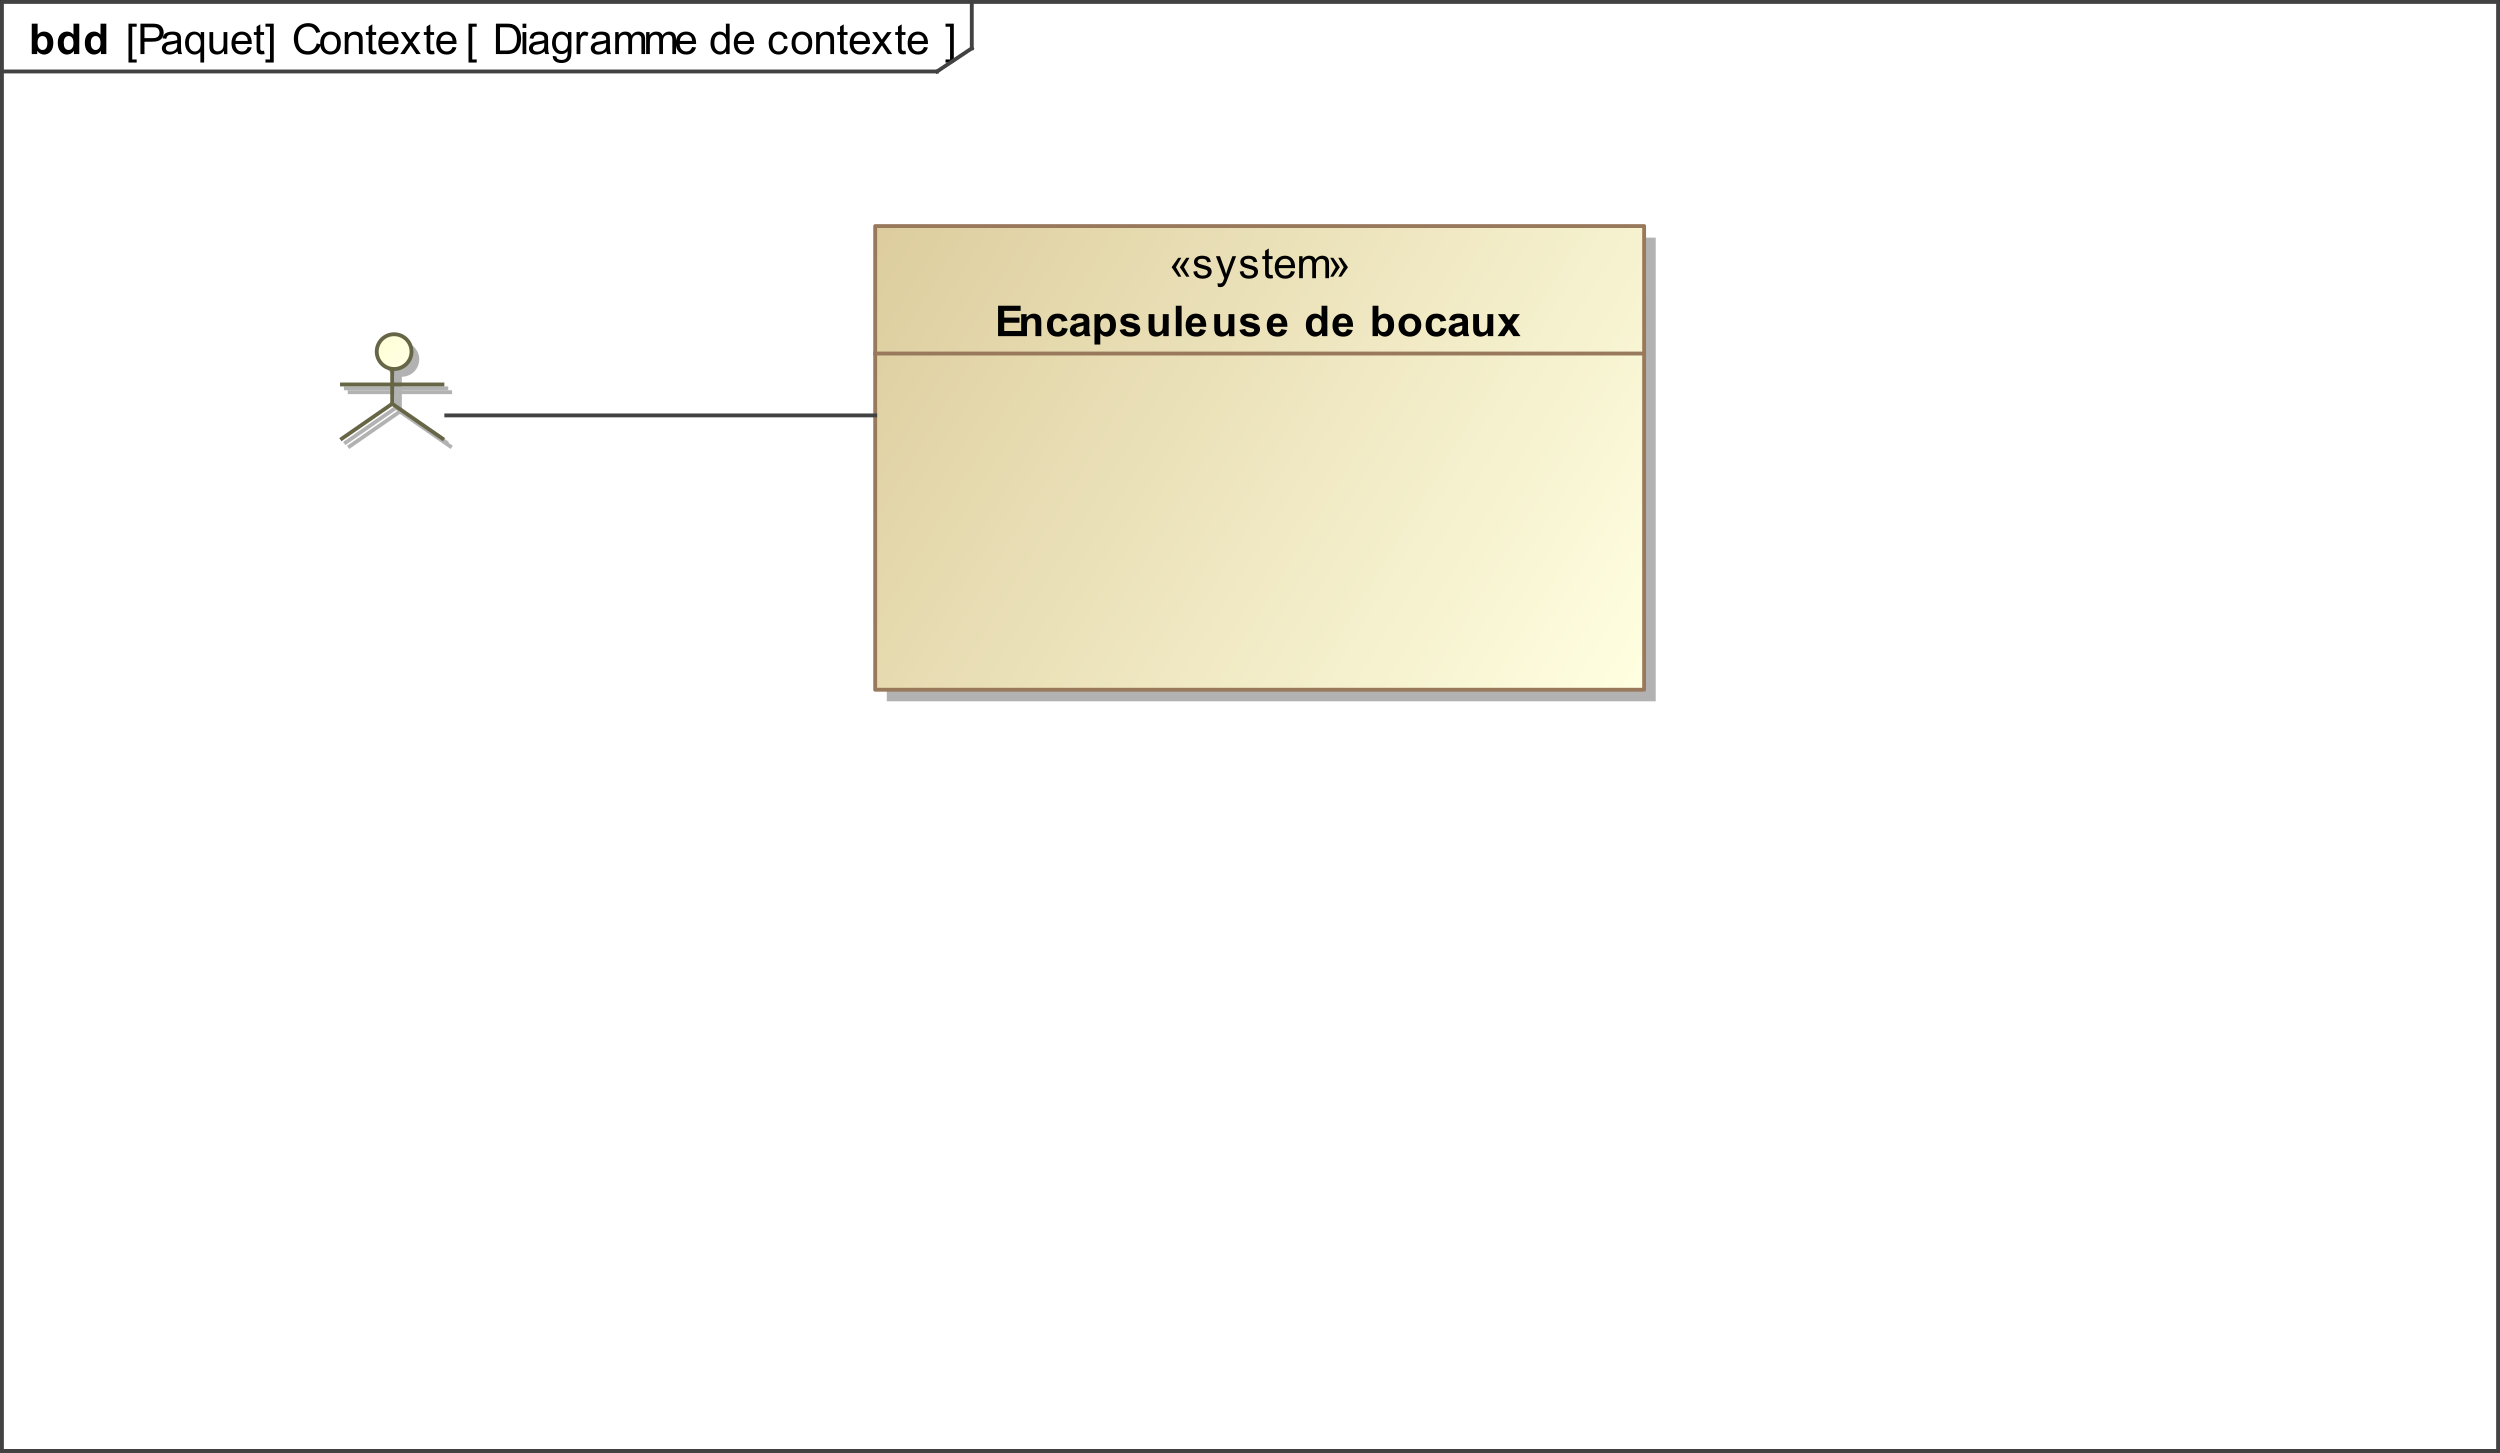 <?xml version="1.0" encoding="UTF-8" standalone="no"?>
<svg
   xmlns:dc="http://purl.org/dc/elements/1.1/"
   xmlns:cc="http://creativecommons.org/ns#"
   xmlns:rdf="http://www.w3.org/1999/02/22-rdf-syntax-ns#"
   xmlns:svg="http://www.w3.org/2000/svg"
   xmlns="http://www.w3.org/2000/svg"
   xmlns:xlink="http://www.w3.org/1999/xlink"
   xmlns:sodipodi="http://sodipodi.sourceforge.net/DTD/sodipodi-0.dtd"
   xmlns:inkscape="http://www.inkscape.org/namespaces/inkscape"
   color-rendering="auto"
   color-interpolation="auto"
   text-rendering="auto"
   width="606.562"
   stroke-miterlimit="10"
   shape-rendering="auto"
   font-weight="normal"
   viewBox="0 0 647 376"
   height="352.5"
   font-style="normal"
   font-size="12"
   image-rendering="auto"
   id="svg4538"
   version="1.1"
   inkscape:version="0.48.4 r"
   sodipodi:docname="Diagramme de contexte.svg"
   style="font-size:12px;font-style:normal;font-weight:normal;fill:#000000;fill-opacity:1;stroke:#000000;stroke-width:1;stroke-linecap:square;stroke-linejoin:miter;stroke-miterlimit:10;stroke-opacity:1;stroke-dasharray:none;stroke-dashoffset:0;font-family:Arial"
   inkscape:export-filename="D:\Documents\Corbu\Prepa\S01\TP01\Ilot_04_Capsuleuse\Ressources\Diagramme de contexte.png"
   inkscape:export-xdpi="136"
   inkscape:export-ydpi="136">
  <rect x="0" y="0" width="647" height="376" fill="#333333" stroke="none"/>
  <sodipodi:namedview
     pagecolor="#ffffff"
     bordercolor="#666666"
     borderopacity="1"
     objecttolerance="10"
     gridtolerance="10"
     guidetolerance="10"
     inkscape:pageopacity="0"
     inkscape:pageshadow="2"
     inkscape:window-width="640"
     inkscape:window-height="480"
     id="namedview4648"
     showgrid="false"
     fit-margin-top="0"
     fit-margin-left="0"
     fit-margin-right="0"
     fit-margin-bottom="0"
     inkscape:zoom="0.63729958"
     inkscape:cx="307.96875"
     inkscape:cy="171.5625"
     inkscape:window-x="0"
     inkscape:window-y="0"
     inkscape:window-maximized="0"
     inkscape:current-layer="svg4538" />
  <!--Generated by the Batik Graphics2D SVG Generator
 This is MagicDraw diagram.-->
  <defs
     id="genericDefs">
    <defs
       id="defs1">
      <linearGradient
         spreadMethod="pad"
         id="linearGradient1"
         y2="183"
         y1="63"
         x2="430"
         gradientUnits="userSpaceOnUse"
         x1="231">
        <stop
           id="stop4545"
           offset="0%"
           stop-color="rgb(221,205,158)"
           stop-opacity="1" />
        <stop
           id="stop4547"
           offset="100%"
           stop-color="rgb(255,255,225)"
           stop-opacity="1" />
      </linearGradient>
      <linearGradient
         spreadMethod="pad"
         id="linearGradient2"
         y2="118"
         y1="91"
         x2="120"
         gradientUnits="userSpaceOnUse"
         x1="93">
        <stop
           id="stop4550"
           offset="0%"
           stop-color="rgb(255,255,204)"
           stop-opacity="1" />
        <stop
           id="stop4552"
           offset="100%"
           stop-color="white"
           stop-opacity="1" />
      </linearGradient>
      <clipPath
         id="clipPath1"
         clipPathUnits="userSpaceOnUse">
        <path
           id="path4555"
           d="m 0,-5 666,0 0,400 L 0,395 0,-5 z"
           inkscape:connector-curvature="0" />
      </clipPath>
      <clipPath
         id="clipPath2"
         clipPathUnits="userSpaceOnUse">
        <path
           id="path4558"
           d="M -63.02,207.081 80.499,-422.775 446.127,-339.463 302.608,290.393 -63.02,207.081 z"
           inkscape:connector-curvature="0" />
      </clipPath>
    </defs>
    <linearGradient
       inkscape:collect="always"
       xlink:href="#linearGradient1"
       id="linearGradient4707"
       gradientUnits="userSpaceOnUse"
       spreadMethod="pad"
       x1="231"
       y1="63"
       x2="430"
       y2="183" />
    <linearGradient
       inkscape:collect="always"
       xlink:href="#linearGradient2"
       id="linearGradient4709"
       gradientUnits="userSpaceOnUse"
       spreadMethod="pad"
       x1="93"
       y1="91"
       x2="120"
       y2="118" />
  </defs>
  <g
     style="fill:#ffffff;stroke:#ffffff"
     id="g4560"
     transform="translate(-4.5,-4.5)">
    <rect
       style="stroke:none"
       id="rect4562"
       clip-path="url(#clipPath1)"
       y="5"
       height="375"
       width="646"
       x="5" />
  </g>
  <g
     style="fill:#424242;stroke:#424242;stroke-linecap:butt;stroke-linejoin:round"
     id="g4582"
     text-rendering="geometricPrecision"
     transform="translate(-4.5,-4.5)">
    <rect
       style="fill:none"
       id="rect4584"
       clip-path="url(#clipPath1)"
       y="5"
       height="375"
       width="646"
       x="5" />
    <path
       style="fill:#000000;stroke:none"
       inkscape:connector-curvature="0"
       id="path4586"
       clip-path="url(#clipPath1)"
       d="m 132.844,18.498 0,-7.875 2.719,0 q 0.922,0 1.406,0.109 0.672,0.156 1.156,0.562 0.609,0.531 0.922,1.351 0.312,0.82 0.312,1.867 0,0.906 -0.211,1.594 -0.211,0.688 -0.539,1.141 -0.328,0.453 -0.719,0.719 -0.391,0.266 -0.938,0.398 -0.547,0.133 -1.266,0.133 l -2.844,0 z m 1.047,-0.922 1.688,0 q 0.766,0 1.211,-0.148 0.445,-0.148 0.711,-0.414 0.375,-0.375 0.578,-1 0.203,-0.625 0.203,-1.516 0,-1.234 -0.406,-1.898 -0.406,-0.664 -0.984,-0.883 -0.422,-0.156 -1.344,-0.156 l -1.656,0 0,6.016 z m 5.844,-5.844 0,-1.109 0.969,0 0,1.109 -0.969,0 z m 0,6.766 0,-5.703 0.969,0 0,5.703 -0.969,0 z m 5.719,-0.703 q -0.547,0.453 -1.039,0.641 -0.492,0.188 -1.07,0.188 -0.938,0 -1.445,-0.461 -0.508,-0.461 -0.508,-1.164 0,-0.422 0.195,-0.766 0.195,-0.344 0.5,-0.555 0.305,-0.211 0.695,-0.32 0.281,-0.078 0.859,-0.141 1.172,-0.141 1.719,-0.344 0.016,-0.188 0.016,-0.25 0,-0.594 -0.281,-0.828 -0.359,-0.328 -1.094,-0.328 -0.688,0 -1.008,0.234 -0.32,0.234 -0.477,0.844 l -0.953,-0.125 q 0.125,-0.609 0.422,-0.984 0.297,-0.375 0.859,-0.57 0.562,-0.195 1.297,-0.195 0.734,0 1.188,0.172 0.453,0.172 0.664,0.43 0.211,0.258 0.305,0.648 0.047,0.25 0.047,0.906 l 0,1.281 q 0,1.344 0.062,1.703 0.063,0.359 0.25,0.688 l -1.016,0 q -0.156,-0.297 -0.188,-0.703 z m -0.094,-2.156 q -0.516,0.219 -1.578,0.359 -0.594,0.094 -0.836,0.195 -0.242,0.102 -0.383,0.312 -0.141,0.211 -0.141,0.461 0,0.391 0.297,0.648 0.297,0.258 0.859,0.258 0.562,0 0.992,-0.25 0.43,-0.25 0.648,-0.672 0.141,-0.328 0.141,-0.969 l 0,-0.344 z m 2.188,3.328 0.938,0.141 q 0.062,0.438 0.328,0.641 0.359,0.266 0.984,0.266 0.672,0 1.039,-0.266 0.367,-0.266 0.492,-0.75 0.078,-0.297 0.078,-1.25 -0.641,0.75 -1.594,0.75 -1.172,0 -1.812,-0.852 -0.641,-0.852 -0.641,-2.039 0,-0.812 0.297,-1.5 0.297,-0.688 0.852,-1.062 0.555,-0.375 1.32,-0.375 1,0 1.656,0.812 l 0,-0.688 0.891,0 0,4.922 q 0,1.344 -0.266,1.898 -0.266,0.555 -0.859,0.875 -0.594,0.32 -1.453,0.32 -1.016,0 -1.641,-0.461 -0.625,-0.461 -0.609,-1.383 z m 0.797,-3.422 q 0,1.125 0.445,1.641 0.445,0.516 1.117,0.516 0.672,0 1.125,-0.516 0.453,-0.516 0.453,-1.609 0,-1.047 -0.469,-1.578 -0.469,-0.531 -1.125,-0.531 -0.641,0 -1.094,0.523 -0.453,0.523 -0.453,1.555 z m 5.375,2.953 0,-5.703 0.859,0 0,0.859 q 0.344,-0.609 0.625,-0.797 0.281,-0.188 0.609,-0.188 0.5,0 1,0.312 l -0.328,0.891 q -0.359,-0.203 -0.719,-0.203 -0.312,0 -0.562,0.188 -0.25,0.188 -0.359,0.531 -0.156,0.516 -0.156,1.125 l 0,2.984 -0.969,0 z m 7.734,-0.703 q -0.547,0.453 -1.039,0.641 -0.492,0.188 -1.07,0.188 -0.938,0 -1.445,-0.461 -0.508,-0.461 -0.508,-1.164 0,-0.422 0.195,-0.766 0.195,-0.344 0.5,-0.555 0.305,-0.211 0.695,-0.32 0.281,-0.078 0.859,-0.141 1.172,-0.141 1.719,-0.344 0.016,-0.188 0.016,-0.25 0,-0.594 -0.281,-0.828 -0.359,-0.328 -1.094,-0.328 -0.688,0 -1.008,0.234 -0.32,0.234 -0.477,0.844 l -0.953,-0.125 q 0.125,-0.609 0.422,-0.984 0.297,-0.375 0.859,-0.57 0.562,-0.195 1.297,-0.195 0.734,0 1.188,0.172 0.453,0.172 0.664,0.43 0.211,0.258 0.305,0.648 0.047,0.25 0.047,0.906 l 0,1.281 q 0,1.344 0.062,1.703 0.063,0.359 0.25,0.688 l -1.016,0 q -0.156,-0.297 -0.188,-0.703 z m -0.094,-2.156 q -0.516,0.219 -1.578,0.359 -0.594,0.094 -0.836,0.195 -0.242,0.102 -0.383,0.312 -0.141,0.211 -0.141,0.461 0,0.391 0.297,0.648 0.297,0.258 0.859,0.258 0.562,0 0.992,-0.25 0.43,-0.25 0.648,-0.672 0.141,-0.328 0.141,-0.969 l 0,-0.344 z m 2.359,2.859 0,-5.703 0.875,0 0,0.797 q 0.266,-0.422 0.711,-0.672 0.445,-0.25 1.008,-0.25 0.641,0 1.047,0.258 0.406,0.258 0.578,0.742 0.672,-1 1.75,-1 0.859,0 1.312,0.469 0.453,0.469 0.453,1.438 l 0,3.922 -0.953,0 0,-3.594 q 0,-0.578 -0.094,-0.836 -0.094,-0.258 -0.344,-0.414 -0.25,-0.156 -0.578,-0.156 -0.609,0 -1.008,0.406 -0.399,0.406 -0.399,1.281 l 0,3.312 -0.969,0 0,-3.703 q 0,-0.641 -0.234,-0.969 -0.234,-0.328 -0.766,-0.328 -0.406,0 -0.758,0.219 -0.352,0.219 -0.508,0.633 -0.156,0.414 -0.156,1.195 l 0,2.953 -0.969,0 z m 8,0 0,-5.703 0.875,0 0,0.797 q 0.266,-0.422 0.711,-0.672 0.445,-0.25 1.008,-0.25 0.641,0 1.047,0.258 0.406,0.258 0.578,0.742 0.672,-1 1.75,-1 0.859,0 1.312,0.469 0.453,0.469 0.453,1.438 l 0,3.922 -0.953,0 0,-3.594 q 0,-0.578 -0.094,-0.836 -0.094,-0.258 -0.344,-0.414 -0.25,-0.156 -0.578,-0.156 -0.609,0 -1.008,0.406 -0.399,0.406 -0.399,1.281 l 0,3.312 -0.969,0 0,-3.703 q 0,-0.641 -0.234,-0.969 -0.234,-0.328 -0.766,-0.328 -0.406,0 -0.758,0.219 -0.352,0.219 -0.508,0.633 -0.156,0.414 -0.156,1.195 l 0,2.953 -0.969,0 z m 11.906,-1.844 1,0.125 q -0.234,0.875 -0.875,1.359 -0.641,0.484 -1.625,0.484 -1.25,0 -1.984,-0.766 -0.734,-0.766 -0.734,-2.156 0,-1.453 0.742,-2.242 0.742,-0.789 1.914,-0.789 1.156,0 1.875,0.773 0.719,0.773 0.719,2.195 0,0.078 0,0.25 l -4.25,0 q 0.047,0.938 0.523,1.438 0.476,0.5 1.195,0.5 0.531,0 0.906,-0.273 0.375,-0.273 0.594,-0.898 z m -3.172,-1.562 3.188,0 q -0.062,-0.719 -0.359,-1.078 -0.469,-0.547 -1.203,-0.547 -0.672,0 -1.125,0.445 -0.453,0.445 -0.5,1.18 z m 11.969,3.406 0,-0.719 q -0.531,0.844 -1.594,0.844 -0.672,0 -1.25,-0.375 -0.578,-0.375 -0.891,-1.047 -0.312,-0.672 -0.312,-1.547 0,-0.859 0.289,-1.555 0.289,-0.695 0.852,-1.062 0.562,-0.367 1.266,-0.367 0.516,0 0.922,0.219 0.406,0.219 0.656,0.562 l 0,-2.828 0.969,0 0,7.875 -0.906,0 z m -3.047,-2.844 q 0,1.094 0.461,1.633 0.461,0.539 1.086,0.539 0.641,0 1.078,-0.516 0.438,-0.516 0.438,-1.578 0,-1.172 -0.445,-1.719 -0.445,-0.547 -1.117,-0.547 -0.641,0 -1.07,0.523 -0.43,0.523 -0.43,1.664 z m 9.25,1 1,0.125 q -0.234,0.875 -0.875,1.359 -0.641,0.484 -1.625,0.484 -1.25,0 -1.984,-0.766 -0.734,-0.766 -0.734,-2.156 0,-1.453 0.742,-2.242 0.742,-0.789 1.914,-0.789 1.156,0 1.875,0.773 0.719,0.773 0.719,2.195 0,0.078 0,0.25 l -4.25,0 q 0.047,0.938 0.523,1.438 0.476,0.5 1.195,0.5 0.531,0 0.906,-0.273 0.375,-0.273 0.594,-0.898 z m -3.172,-1.562 3.188,0 q -0.062,-0.719 -0.359,-1.078 -0.469,-0.547 -1.203,-0.547 -0.672,0 -1.125,0.445 -0.453,0.445 -0.5,1.18 z m 12,1.312 0.938,0.125 q -0.141,0.984 -0.789,1.539 -0.648,0.555 -1.57,0.555 -1.172,0 -1.883,-0.766 -0.711,-0.766 -0.711,-2.188 0,-0.922 0.305,-1.617 0.305,-0.695 0.93,-1.039 0.625,-0.344 1.359,-0.344 0.922,0 1.516,0.469 0.594,0.469 0.766,1.328 l -0.953,0.141 q -0.125,-0.562 -0.469,-0.852 -0.344,-0.289 -0.828,-0.289 -0.719,0 -1.18,0.523 -0.461,0.523 -0.461,1.648 0,1.156 0.438,1.672 0.438,0.516 1.156,0.516 0.562,0 0.945,-0.344 0.383,-0.344 0.492,-1.078 z m 1.906,-0.766 q 0,-1.578 0.891,-2.344 0.734,-0.625 1.797,-0.625 1.172,0 1.914,0.766 0.742,0.766 0.742,2.125 0,1.109 -0.328,1.742 -0.328,0.633 -0.961,0.977 -0.633,0.344 -1.367,0.344 -1.203,0 -1.945,-0.766 -0.742,-0.766 -0.742,-2.219 z m 1,0 q 0,1.109 0.476,1.649 0.477,0.539 1.211,0.539 0.719,0 1.195,-0.547 0.477,-0.547 0.477,-1.672 0,-1.047 -0.484,-1.594 -0.484,-0.547 -1.188,-0.547 -0.734,0 -1.211,0.539 -0.476,0.539 -0.476,1.633 z m 5.359,2.859 0,-5.703 0.875,0 0,0.812 q 0.625,-0.938 1.812,-0.938 0.516,0 0.953,0.18 0.438,0.18 0.648,0.484 0.211,0.305 0.305,0.711 0.047,0.281 0.047,0.953 l 0,3.5 -0.969,0 0,-3.469 q 0,-0.594 -0.109,-0.883 -0.109,-0.289 -0.398,-0.469 -0.289,-0.18 -0.68,-0.18 -0.609,0 -1.062,0.391 -0.453,0.391 -0.453,1.5 l 0,3.109 -0.969,0 z m 8.125,-0.859 0.125,0.844 q -0.406,0.094 -0.719,0.094 -0.531,0 -0.82,-0.172 -0.289,-0.172 -0.406,-0.438 -0.117,-0.266 -0.117,-1.141 l 0,-3.281 -0.719,0 0,-0.75 0.719,0 0,-1.406 0.953,-0.594 0,2 0.984,0 0,0.75 -0.984,0 0,3.344 q 0,0.406 0.055,0.523 0.055,0.117 0.172,0.188 0.117,0.07 0.32,0.07 0.172,0 0.438,-0.031 z m 4.781,-0.984 1,0.125 q -0.234,0.875 -0.875,1.359 -0.641,0.484 -1.625,0.484 -1.25,0 -1.984,-0.766 -0.734,-0.766 -0.734,-2.156 0,-1.453 0.742,-2.242 0.742,-0.789 1.914,-0.789 1.156,0 1.875,0.773 0.719,0.773 0.719,2.195 0,0.078 0,0.25 l -4.25,0 q 0.047,0.938 0.523,1.438 0.476,0.5 1.195,0.5 0.531,0 0.906,-0.273 0.375,-0.273 0.594,-0.898 z m -3.172,-1.562 3.188,0 q -0.062,-0.719 -0.359,-1.078 -0.469,-0.547 -1.203,-0.547 -0.672,0 -1.125,0.445 -0.453,0.445 -0.5,1.18 z m 4.625,3.406 2.094,-2.969 -1.938,-2.734 1.203,0 0.891,1.344 q 0.234,0.375 0.391,0.625 0.234,-0.344 0.437,-0.625 l 0.953,-1.344 1.156,0 -1.969,2.688 2.125,3.016 -1.188,0 -1.172,-1.766 -0.312,-0.484 -1.5,2.25 -1.172,0 z m 8.766,-0.859 0.125,0.844 q -0.406,0.094 -0.719,0.094 -0.531,0 -0.82,-0.172 -0.289,-0.172 -0.406,-0.438 -0.117,-0.266 -0.117,-1.141 l 0,-3.281 -0.719,0 0,-0.75 0.719,0 0,-1.406 0.953,-0.594 0,2 0.984,0 0,0.75 -0.984,0 0,3.344 q 0,0.406 0.055,0.523 0.055,0.117 0.172,0.188 0.117,0.07 0.32,0.07 0.172,0 0.438,-0.031 z m 4.781,-0.984 1,0.125 q -0.234,0.875 -0.875,1.359 -0.641,0.484 -1.625,0.484 -1.25,0 -1.984,-0.766 -0.734,-0.766 -0.734,-2.156 0,-1.453 0.742,-2.242 0.742,-0.789 1.914,-0.789 1.156,0 1.875,0.773 0.719,0.773 0.719,2.195 0,0.078 0,0.25 l -4.25,0 q 0.047,0.938 0.523,1.438 0.476,0.5 1.195,0.5 0.531,0 0.906,-0.273 0.375,-0.273 0.594,-0.898 z m -3.172,-1.562 3.188,0 q -0.062,-0.719 -0.359,-1.078 -0.469,-0.547 -1.203,-0.547 -0.672,0 -1.125,0.445 -0.453,0.445 -0.5,1.18 z" />
    <path
       style="fill:#000000;stroke:none"
       inkscape:connector-curvature="0"
       id="path4588"
       clip-path="url(#clipPath1)"
       d="m 86.469,15.732 1.047,0.266 q -0.328,1.281 -1.18,1.961 -0.852,0.68 -2.086,0.68 -1.281,0 -2.078,-0.523 -0.797,-0.523 -1.211,-1.508 -0.414,-0.984 -0.414,-2.109 0,-1.219 0.469,-2.141 0.469,-0.922 1.336,-1.399 0.867,-0.476 1.914,-0.476 1.188,0 1.992,0.602 0.805,0.602 1.117,1.695 l -1.031,0.25 q -0.266,-0.859 -0.789,-1.25 -0.523,-0.391 -1.305,-0.391 -0.922,0 -1.531,0.43 -0.609,0.43 -0.852,1.164 -0.242,0.734 -0.242,1.516 0,1 0.289,1.75 0.289,0.75 0.906,1.125 0.617,0.375 1.336,0.375 0.875,0 1.484,-0.508 0.609,-0.508 0.828,-1.508 z m 0.891,-0.094 q 0,-1.578 0.891,-2.344 0.734,-0.625 1.797,-0.625 1.172,0 1.914,0.766 0.742,0.766 0.742,2.125 0,1.109 -0.328,1.742 -0.328,0.633 -0.961,0.977 -0.633,0.344 -1.367,0.344 -1.203,0 -1.945,-0.766 -0.742,-0.766 -0.742,-2.219 z m 1,0 q 0,1.109 0.476,1.649 0.477,0.539 1.211,0.539 0.719,0 1.195,-0.547 0.477,-0.547 0.477,-1.672 0,-1.047 -0.484,-1.594 -0.484,-0.547 -1.188,-0.547 -0.734,0 -1.211,0.539 -0.476,0.539 -0.476,1.633 z m 5.359,2.859 0,-5.703 0.875,0 0,0.812 q 0.625,-0.938 1.812,-0.938 0.516,0 0.953,0.18 0.438,0.18 0.648,0.484 0.211,0.305 0.305,0.711 0.047,0.281 0.047,0.953 l 0,3.5 -0.969,0 0,-3.469 q 0,-0.594 -0.109,-0.883 -0.109,-0.289 -0.398,-0.469 -0.289,-0.18 -0.68,-0.18 -0.609,0 -1.062,0.391 -0.453,0.391 -0.453,1.5 l 0,3.109 -0.969,0 z m 8.125,-0.859 0.125,0.844 q -0.406,0.094 -0.719,0.094 -0.531,0 -0.82,-0.172 -0.289,-0.172 -0.406,-0.438 -0.117,-0.266 -0.117,-1.141 l 0,-3.281 -0.719,0 0,-0.75 0.719,0 0,-1.406 0.953,-0.594 0,2 0.984,0 0,0.75 -0.984,0 0,3.344 q 0,0.406 0.055,0.523 0.055,0.117 0.172,0.188 0.117,0.07 0.32,0.07 0.172,0 0.438,-0.031 z m 4.781,-0.984 1,0.125 q -0.234,0.875 -0.875,1.359 -0.641,0.484 -1.625,0.484 -1.25,0 -1.984,-0.766 -0.734,-0.766 -0.734,-2.156 0,-1.453 0.742,-2.242 0.742,-0.789 1.914,-0.789 1.156,0 1.875,0.773 0.719,0.773 0.719,2.195 0,0.078 0,0.25 l -4.25,0 q 0.047,0.938 0.523,1.438 0.476,0.5 1.195,0.5 0.531,0 0.906,-0.273 0.375,-0.273 0.594,-0.898 z m -3.172,-1.562 3.188,0 q -0.062,-0.719 -0.359,-1.078 -0.469,-0.547 -1.203,-0.547 -0.672,0 -1.125,0.445 -0.453,0.445 -0.5,1.18 z m 4.625,3.406 2.094,-2.969 -1.938,-2.734 1.203,0 0.891,1.344 q 0.234,0.375 0.391,0.625 0.234,-0.344 0.437,-0.625 l 0.953,-1.344 1.156,0 -1.969,2.688 2.125,3.016 -1.188,0 -1.172,-1.766 -0.312,-0.484 -1.5,2.25 -1.172,0 z m 8.766,-0.859 0.125,0.844 q -0.406,0.094 -0.719,0.094 -0.531,0 -0.82,-0.172 -0.289,-0.172 -0.406,-0.438 -0.117,-0.266 -0.117,-1.141 l 0,-3.281 -0.719,0 0,-0.75 0.719,0 0,-1.406 0.953,-0.594 0,2 0.984,0 0,0.75 -0.984,0 0,3.344 q 0,0.406 0.055,0.523 0.055,0.117 0.172,0.188 0.117,0.07 0.32,0.07 0.172,0 0.438,-0.031 z m 4.781,-0.984 1,0.125 q -0.234,0.875 -0.875,1.359 -0.641,0.484 -1.625,0.484 -1.25,0 -1.984,-0.766 -0.734,-0.766 -0.734,-2.156 0,-1.453 0.742,-2.242 0.742,-0.789 1.914,-0.789 1.156,0 1.875,0.773 0.719,0.773 0.719,2.195 0,0.078 0,0.25 l -4.25,0 q 0.047,0.938 0.523,1.438 0.476,0.5 1.195,0.5 0.531,0 0.906,-0.273 0.375,-0.273 0.594,-0.898 z m -3.172,-1.562 3.188,0 q -0.062,-0.719 -0.359,-1.078 -0.469,-0.547 -1.203,-0.547 -0.672,0 -1.125,0.445 -0.453,0.445 -0.5,1.18 z" />
    <path
       style="fill:#000000;stroke:none"
       inkscape:connector-curvature="0"
       id="path4590"
       clip-path="url(#clipPath1)"
       d="m 37.75,20.685 0,-10.062 2.125,0 0,0.797 -1.156,0 0,8.469 1.156,0 0,0.797 -2.125,0 z m 3.094,-2.188 0,-7.875 2.969,0 q 0.797,0 1.203,0.078 0.578,0.094 0.969,0.367 0.391,0.274 0.633,0.758 0.242,0.484 0.242,1.078 0,1 -0.641,1.695 -0.641,0.695 -2.313,0.695 l -2.016,0 0,3.203 -1.047,0 z m 1.047,-4.125 2.031,0 q 1.016,0 1.438,-0.375 0.422,-0.375 0.422,-1.062 0,-0.5 -0.25,-0.852 -0.25,-0.351 -0.656,-0.461 -0.266,-0.062 -0.969,-0.062 l -2.016,0 0,2.812 z m 8.562,3.422 q -0.547,0.453 -1.039,0.641 -0.492,0.188 -1.07,0.188 -0.938,0 -1.445,-0.461 -0.508,-0.461 -0.508,-1.164 0,-0.422 0.195,-0.766 0.195,-0.344 0.5,-0.555 0.305,-0.211 0.695,-0.32 0.281,-0.078 0.859,-0.141 1.172,-0.141 1.719,-0.344 0.016,-0.188 0.016,-0.25 0,-0.594 -0.281,-0.828 Q 49.734,13.467 49,13.467 q -0.688,0 -1.008,0.234 -0.32,0.234 -0.477,0.844 l -0.953,-0.125 q 0.125,-0.609 0.422,-0.984 0.297,-0.375 0.859,-0.57 0.562,-0.195 1.297,-0.195 0.734,0 1.188,0.172 0.453,0.172 0.664,0.43 0.211,0.258 0.305,0.648 0.047,0.25 0.047,0.906 l 0,1.281 q 0,1.344 0.062,1.703 0.063,0.359 0.25,0.688 l -1.016,0 q -0.156,-0.297 -0.188,-0.703 z m -0.094,-2.156 q -0.516,0.219 -1.578,0.359 -0.594,0.094 -0.836,0.195 -0.242,0.102 -0.383,0.312 -0.141,0.211 -0.141,0.461 0,0.391 0.297,0.648 0.297,0.258 0.859,0.258 0.562,0 0.992,-0.25 0.43,-0.25 0.648,-0.672 0.141,-0.328 0.141,-0.969 l 0,-0.344 z m 6,5.047 0,-2.797 q -0.219,0.312 -0.625,0.523 -0.406,0.211 -0.859,0.211 -1.016,0 -1.75,-0.812 -0.734,-0.812 -0.734,-2.219 0,-0.859 0.297,-1.539 0.297,-0.68 0.859,-1.031 0.562,-0.351 1.25,-0.351 1.047,0 1.656,0.891 l 0,-0.766 0.875,0 0,7.891 -0.969,0 z M 53.375,15.623 q 0,1.109 0.461,1.656 0.461,0.547 1.117,0.547 0.609,0 1.055,-0.523 0.445,-0.523 0.445,-1.586 0,-1.141 -0.469,-1.719 -0.469,-0.578 -1.094,-0.578 -0.641,0 -1.078,0.539 -0.438,0.539 -0.438,1.664 z m 9.094,2.875 0,-0.844 q -0.672,0.969 -1.813,0.969 -0.5,0 -0.945,-0.195 -0.445,-0.195 -0.656,-0.484 -0.211,-0.289 -0.289,-0.711 -0.062,-0.281 -0.062,-0.906 l 0,-3.531 0.969,0 0,3.156 q 0,0.766 0.062,1.031 0.094,0.375 0.383,0.594 0.289,0.219 0.727,0.219 0.437,0 0.82,-0.227 0.383,-0.227 0.539,-0.609 0.156,-0.383 0.156,-1.101 l 0,-3.062 0.969,0 0,5.703 -0.859,0 z m 6.156,-1.844 1,0.125 q -0.234,0.875 -0.875,1.359 -0.641,0.484 -1.625,0.484 -1.25,0 -1.984,-0.766 -0.734,-0.766 -0.734,-2.156 0,-1.453 0.742,-2.242 0.742,-0.789 1.914,-0.789 1.156,0 1.875,0.773 0.719,0.773 0.719,2.195 0,0.078 0,0.25 l -4.25,0 q 0.047,0.938 0.523,1.438 0.476,0.5 1.195,0.5 0.531,0 0.906,-0.273 0.375,-0.273 0.594,-0.898 z m -3.172,-1.562 3.188,0 q -0.062,-0.719 -0.359,-1.078 -0.469,-0.547 -1.203,-0.547 -0.672,0 -1.125,0.445 -0.453,0.445 -0.5,1.18 z m 7.391,2.547 0.125,0.844 q -0.406,0.094 -0.719,0.094 -0.531,0 -0.82,-0.172 -0.289,-0.172 -0.406,-0.438 -0.117,-0.266 -0.117,-1.141 l 0,-3.281 -0.719,0 0,-0.75 0.719,0 0,-1.406 0.953,-0.594 0,2 0.984,0 0,0.75 -0.984,0 0,3.344 q 0,0.406 0.055,0.523 0.055,0.117 0.172,0.188 0.117,0.07 0.32,0.07 0.172,0 0.438,-0.031 z m 2.5,3.047 -2.141,0 0,-0.797 1.172,0 0,-8.469 -1.172,0 0,-0.797 2.141,0 0,10.062 z" />
    <path
       style="fill:#000000;stroke:none"
       inkscape:connector-curvature="0"
       id="path4592"
       clip-path="url(#clipPath1)"
       d="m 12.719,18.498 0,-7.875 1.516,0 0,2.844 q 0.703,-0.797 1.656,-0.797 1.047,0 1.727,0.75 0.68,0.75 0.68,2.172 0,1.453 -0.695,2.242 -0.695,0.789 -1.695,0.789 -0.484,0 -0.961,-0.242 -0.476,-0.242 -0.82,-0.727 l 0,0.844 -1.406,0 z m 1.5,-2.969 q 0,0.875 0.281,1.297 0.391,0.609 1.047,0.609 0.5,0 0.852,-0.43 0.352,-0.43 0.352,-1.351 0,-0.969 -0.352,-1.399 -0.351,-0.43 -0.914,-0.43 -0.547,0 -0.906,0.422 -0.359,0.422 -0.359,1.281 z m 10.797,2.969 -1.391,0 0,-0.844 q -0.359,0.5 -0.836,0.734 -0.477,0.234 -0.945,0.234 -0.984,0 -1.688,-0.789 -0.703,-0.789 -0.703,-2.211 0,-1.453 0.68,-2.203 0.68,-0.75 1.727,-0.75 0.953,0 1.656,0.797 l 0,-2.844 1.5,0 0,7.875 z M 21,15.529 q 0,0.906 0.25,1.312 0.359,0.594 1.016,0.594 0.516,0 0.883,-0.445 0.367,-0.445 0.367,-1.32 0,-0.984 -0.351,-1.414 -0.352,-0.43 -0.914,-0.43 -0.531,0 -0.891,0.422 Q 21,14.67 21,15.529 z m 11.016,2.969 -1.391,0 0,-0.844 q -0.359,0.5 -0.836,0.734 -0.477,0.234 -0.945,0.234 -0.984,0 -1.688,-0.789 -0.703,-0.789 -0.703,-2.211 0,-1.453 0.68,-2.203 0.68,-0.75 1.727,-0.75 0.953,0 1.656,0.797 l 0,-2.844 1.5,0 0,7.875 z M 28,15.529 q 0,0.906 0.25,1.312 0.359,0.594 1.016,0.594 0.516,0 0.883,-0.445 0.367,-0.445 0.367,-1.32 0,-0.984 -0.351,-1.414 -0.352,-0.43 -0.914,-0.43 -0.531,0 -0.891,0.422 Q 28,14.67 28,15.529 z" />
    <path
       style="fill:#000000;stroke:none"
       inkscape:connector-curvature="0"
       id="path4594"
       clip-path="url(#clipPath1)"
       d="m 125.75,20.685 0,-10.062 2.125,0 0,0.797 -1.156,0 0,8.469 1.156,0 0,0.797 -2.125,0 z" />
    <path
       style="fill:#000000;stroke:none"
       inkscape:connector-curvature="0"
       id="path4596"
       clip-path="url(#clipPath1)"
       d="m 251.344,20.685 -2.141,0 0,-0.797 1.172,0 0,-8.469 -1.172,0 0,-0.797 2.141,0 0,10.062 z" />
    <line
       style="fill:none"
       id="line4598"
       y1="23"
       x2="247"
       clip-path="url(#clipPath1)"
       x1="5"
       y2="23" />
    <line
       style="fill:none"
       id="line4600"
       y1="5"
       x2="256"
       clip-path="url(#clipPath1)"
       x1="256"
       y2="17" />
    <line
       style="fill:none"
       id="line4602"
       y1="23"
       x2="256"
       clip-path="url(#clipPath1)"
       x1="247"
       y2="17" />
    <rect
       style="fill:#b2b2b2;stroke:none"
       id="rect4604"
       height="120"
       width="199"
       clip-path="url(#clipPath1)"
       y="66"
       x="234" />
    <rect
       style="fill:url(#linearGradient4707);stroke:none"
       id="rect4606"
       height="120"
       width="199"
       clip-path="url(#clipPath1)"
       y="63"
       x="231" />
    <rect
       style="fill:none;stroke:#99795c"
       id="rect4608"
       height="120"
       width="199"
       clip-path="url(#clipPath1)"
       y="63"
       x="231" />
    <line
       style="fill:none;stroke:#99795c"
       id="line4610"
       y2="96"
       y1="96"
       x2="430"
       x1="231"
       clip-path="url(#clipPath1)" />
    <path
       style="fill:#000000;stroke:none"
       inkscape:connector-curvature="0"
       id="path4612"
       clip-path="url(#clipPath1)"
       d="m 308.828,73.654 1.391,2.453 -0.781,0 -1.719,-2.453 1.719,-2.438 0.797,0 -1.406,2.438 z m 2.078,0 1.422,2.453 -0.828,0 -1.672,-2.453 1.672,-2.438 0.828,0 -1.422,2.438 z m 2.438,1.141 0.953,-0.156 q 0.078,0.578 0.445,0.883 0.367,0.305 1.023,0.305 0.672,0 0.992,-0.266 0.32,-0.266 0.32,-0.641 0,-0.328 -0.281,-0.516 -0.203,-0.125 -0.984,-0.328 -1.062,-0.266 -1.477,-0.461 -0.414,-0.195 -0.625,-0.539 -0.211,-0.344 -0.211,-0.766 0,-0.391 0.172,-0.711 0.172,-0.32 0.484,-0.539 0.219,-0.172 0.609,-0.281 0.391,-0.109 0.828,-0.109 0.672,0 1.18,0.188 0.508,0.188 0.75,0.523 0.242,0.336 0.336,0.883 l -0.938,0.125 q -0.078,-0.438 -0.383,-0.68 -0.305,-0.242 -0.867,-0.242 -0.672,0 -0.953,0.219 -0.281,0.219 -0.281,0.516 0,0.188 0.109,0.328 0.125,0.156 0.375,0.266 0.141,0.047 0.859,0.25 1.016,0.266 1.422,0.438 0.406,0.172 0.641,0.508 0.234,0.336 0.234,0.836 0,0.484 -0.281,0.906 -0.281,0.422 -0.812,0.656 -0.531,0.234 -1.203,0.234 -1.109,0 -1.695,-0.461 -0.586,-0.461 -0.742,-1.367 z m 6.344,3.906 -0.109,-0.906 q 0.312,0.078 0.547,0.078 0.328,0 0.523,-0.109 0.195,-0.109 0.305,-0.297 0.094,-0.141 0.297,-0.719 0.031,-0.078 0.094,-0.234 l -2.172,-5.719 1.047,0 1.187,3.297 q 0.234,0.641 0.406,1.328 0.172,-0.672 0.406,-1.297 l 1.219,-3.328 0.969,0 -2.172,5.797 q -0.344,0.938 -0.547,1.297 -0.25,0.484 -0.586,0.703 -0.336,0.219 -0.789,0.219 -0.281,0 -0.625,-0.109 z m 5.656,-3.906 0.953,-0.156 q 0.078,0.578 0.445,0.883 0.367,0.305 1.023,0.305 0.672,0 0.992,-0.266 0.32,-0.266 0.32,-0.641 0,-0.328 -0.281,-0.516 -0.203,-0.125 -0.984,-0.328 -1.062,-0.266 -1.477,-0.461 -0.414,-0.195 -0.625,-0.539 -0.211,-0.344 -0.211,-0.766 0,-0.391 0.172,-0.711 0.172,-0.32 0.484,-0.539 0.219,-0.172 0.609,-0.281 0.391,-0.109 0.828,-0.109 0.672,0 1.18,0.188 0.508,0.188 0.75,0.523 0.242,0.336 0.336,0.883 l -0.938,0.125 q -0.078,-0.438 -0.383,-0.68 -0.305,-0.242 -0.867,-0.242 -0.672,0 -0.953,0.219 -0.281,0.219 -0.281,0.516 0,0.188 0.109,0.328 0.125,0.156 0.375,0.266 0.141,0.047 0.859,0.25 1.016,0.266 1.422,0.438 0.406,0.172 0.641,0.508 0.234,0.336 0.234,0.836 0,0.484 -0.281,0.906 -0.281,0.422 -0.812,0.656 -0.531,0.234 -1.203,0.234 -1.109,0 -1.695,-0.461 -0.586,-0.461 -0.742,-1.367 z m 8.5,0.844 0.125,0.844 q -0.406,0.094 -0.719,0.094 -0.531,0 -0.82,-0.172 -0.289,-0.172 -0.406,-0.438 -0.117,-0.266 -0.117,-1.141 l 0,-3.281 -0.719,0 0,-0.75 0.719,0 0,-1.406 0.953,-0.594 0,2 0.984,0 0,0.75 -0.984,0 0,3.344 q 0,0.406 0.055,0.523 0.055,0.117 0.172,0.188 0.117,0.07 0.32,0.07 0.172,0 0.438,-0.031 z m 4.781,-0.984 1,0.125 q -0.234,0.875 -0.875,1.359 -0.641,0.484 -1.625,0.484 -1.25,0 -1.984,-0.766 -0.734,-0.766 -0.734,-2.156 0,-1.453 0.742,-2.242 0.742,-0.789 1.914,-0.789 1.156,0 1.875,0.773 0.719,0.773 0.719,2.195 0,0.078 0,0.25 l -4.25,0 q 0.047,0.938 0.523,1.438 0.476,0.5 1.195,0.5 0.531,0 0.906,-0.273 0.375,-0.273 0.594,-0.898 z m -3.172,-1.562 3.188,0 q -0.062,-0.719 -0.359,-1.078 -0.469,-0.547 -1.203,-0.547 -0.672,0 -1.125,0.445 -0.453,0.445 -0.5,1.18 z m 5.266,3.406 0,-5.703 0.875,0 0,0.797 q 0.266,-0.422 0.711,-0.672 0.445,-0.25 1.008,-0.25 0.641,0 1.047,0.258 0.406,0.258 0.578,0.742 0.672,-1 1.75,-1 0.859,0 1.312,0.469 0.453,0.469 0.453,1.438 l 0,3.922 -0.953,0 0,-3.594 q 0,-0.578 -0.094,-0.836 -0.094,-0.258 -0.344,-0.414 -0.25,-0.156 -0.578,-0.156 -0.609,0 -1.008,0.406 -0.399,0.406 -0.399,1.281 l 0,3.312 -0.969,0 0,-3.703 q 0,-0.641 -0.234,-0.969 -0.234,-0.328 -0.766,-0.328 -0.406,0 -0.758,0.219 -0.352,0.219 -0.508,0.633 -0.156,0.414 -0.156,1.195 l 0,2.953 -0.969,0 z m 11.531,-2.844 -1.406,-2.438 0.797,0 1.719,2.438 -1.719,2.453 -0.781,0 1.391,-2.453 z m -2.078,0 -1.422,-2.438 0.812,0 1.688,2.438 -1.688,2.453 -0.812,0 1.422,-2.453 z" />
    <path
       style="fill:#000000;stroke:none"
       inkscape:connector-curvature="0"
       id="path4614"
       clip-path="url(#clipPath1)"
       d="m 262.797,91.498 0,-7.875 5.844,0 0,1.328 -4.25,0 0,1.75 3.953,0 0,1.328 -3.953,0 0,2.141 4.406,0 0,1.328 -6,0 z m 11.188,0 -1.516,0 0,-2.906 q 0,-0.922 -0.094,-1.195 -0.094,-0.273 -0.312,-0.422 -0.219,-0.148 -0.531,-0.148 -0.391,0 -0.703,0.211 -0.312,0.211 -0.43,0.562 -0.117,0.351 -0.117,1.32 l 0,2.578 -1.5,0 0,-5.703 1.406,0 0,0.844 q 0.734,-0.969 1.875,-0.969 0.5,0 0.914,0.18 0.414,0.18 0.625,0.453 0.211,0.273 0.297,0.633 0.086,0.359 0.086,1.016 l 0,3.547 z m 6.781,-4.016 -1.484,0.266 q -0.078,-0.438 -0.344,-0.664 -0.266,-0.227 -0.688,-0.227 -0.562,0 -0.898,0.383 -0.336,0.383 -0.336,1.305 0,1.016 0.336,1.438 0.336,0.422 0.914,0.422 0.438,0 0.711,-0.25 0.273,-0.25 0.383,-0.844 l 1.484,0.25 q -0.234,1.031 -0.891,1.547 -0.656,0.516 -1.75,0.516 -1.266,0 -2.008,-0.789 -0.742,-0.789 -0.742,-2.18 0,-1.422 0.75,-2.203 0.75,-0.781 2.016,-0.781 1.047,0 1.664,0.445 0.617,0.445 0.883,1.367 z m 2.156,0.047 -1.375,-0.25 q 0.234,-0.812 0.797,-1.211 0.562,-0.398 1.672,-0.398 1.016,0 1.508,0.234 0.492,0.234 0.695,0.602 0.203,0.367 0.203,1.352 l -0.016,1.766 q 0,0.75 0.07,1.109 0.07,0.359 0.273,0.766 l -1.5,0 q -0.062,-0.156 -0.141,-0.453 -0.031,-0.125 -0.047,-0.172 -0.391,0.375 -0.836,0.562 -0.445,0.188 -0.945,0.188 -0.875,0 -1.383,-0.477 -0.508,-0.476 -0.508,-1.211 0,-0.484 0.234,-0.859 0.234,-0.375 0.648,-0.578 0.414,-0.203 1.195,-0.359 1.062,-0.188 1.469,-0.359 l 0,-0.156 q 0,-0.438 -0.219,-0.617 -0.219,-0.18 -0.813,-0.18 -0.391,0 -0.617,0.156 -0.227,0.156 -0.367,0.547 z m 2.016,1.234 q -0.297,0.094 -0.922,0.227 -0.625,0.133 -0.812,0.258 -0.297,0.219 -0.297,0.531 0,0.328 0.234,0.555 0.234,0.227 0.594,0.227 0.406,0 0.781,-0.266 0.281,-0.203 0.359,-0.5 0.062,-0.188 0.062,-0.734 l 0,-0.297 z m 2.812,-2.969 1.406,0 0,0.844 q 0.266,-0.438 0.734,-0.703 0.469,-0.266 1.047,-0.266 0.984,0 1.68,0.773 0.695,0.773 0.695,2.164 0,1.438 -0.695,2.227 -0.695,0.789 -1.695,0.789 -0.469,0 -0.852,-0.188 -0.383,-0.188 -0.82,-0.641 l 0,2.875 -1.5,0 0,-7.875 z m 1.484,2.75 q 0,0.969 0.383,1.43 0.383,0.461 0.93,0.461 0.531,0 0.883,-0.422 0.351,-0.422 0.351,-1.391 0,-0.891 -0.359,-1.328 -0.359,-0.438 -0.891,-0.438 -0.562,0 -0.93,0.43 -0.367,0.43 -0.367,1.258 z m 5.031,1.328 1.5,-0.234 q 0.109,0.438 0.399,0.664 0.289,0.227 0.82,0.227 0.594,0 0.891,-0.203 0.203,-0.156 0.203,-0.406 0,-0.172 -0.109,-0.281 -0.125,-0.109 -0.516,-0.203 -1.812,-0.406 -2.312,-0.734 -0.672,-0.469 -0.672,-1.281 0,-0.75 0.586,-1.25 0.586,-0.5 1.82,-0.5 1.172,0 1.734,0.375 0.562,0.375 0.781,1.125 l -1.422,0.266 q -0.094,-0.328 -0.344,-0.508 -0.25,-0.18 -0.734,-0.18 -0.594,0 -0.844,0.172 -0.172,0.109 -0.172,0.297 0,0.172 0.141,0.281 0.203,0.156 1.414,0.43 1.211,0.273 1.68,0.664 0.484,0.406 0.484,1.125 0,0.781 -0.656,1.344 -0.656,0.562 -1.953,0.562 -1.156,0 -1.836,-0.469 -0.68,-0.469 -0.883,-1.281 z m 11.281,1.625 0,-0.859 q -0.312,0.469 -0.82,0.727 -0.508,0.258 -1.07,0.258 -0.578,0 -1.031,-0.25 -0.453,-0.25 -0.664,-0.711 -0.211,-0.461 -0.211,-1.258 l 0,-3.609 1.516,0 0,2.625 q 0,1.203 0.086,1.469 0.086,0.266 0.305,0.43 0.219,0.164 0.563,0.164 0.375,0 0.687,-0.211 0.313,-0.211 0.422,-0.531 0.109,-0.32 0.109,-1.539 l 0,-2.406 1.516,0 0,5.703 -1.406,0 z m 3.25,0 0,-7.875 1.5,0 0,7.875 -1.5,0 z m 6.297,-1.812 1.5,0.25 q -0.281,0.828 -0.906,1.258 -0.625,0.43 -1.578,0.43 -1.484,0 -2.203,-0.969 -0.562,-0.781 -0.562,-1.969 0,-1.422 0.742,-2.219 0.742,-0.797 1.883,-0.797 1.266,0 2,0.836 0.734,0.836 0.703,2.57 l -3.781,0 q 0.016,0.672 0.367,1.047 0.352,0.375 0.867,0.375 0.359,0 0.602,-0.195 0.242,-0.195 0.367,-0.617 z m 0.078,-1.531 q -0.016,-0.656 -0.336,-0.992 -0.32,-0.336 -0.773,-0.336 -0.5,0 -0.828,0.359 -0.312,0.359 -0.312,0.969 l 2.25,0 z m 7.375,3.344 0,-0.859 q -0.312,0.469 -0.82,0.727 -0.508,0.258 -1.07,0.258 -0.578,0 -1.031,-0.25 -0.453,-0.25 -0.664,-0.711 -0.211,-0.461 -0.211,-1.258 l 0,-3.609 1.516,0 0,2.625 q 0,1.203 0.086,1.469 0.086,0.266 0.305,0.43 0.219,0.164 0.563,0.164 0.375,0 0.687,-0.211 0.313,-0.211 0.422,-0.531 0.109,-0.32 0.109,-1.539 l 0,-2.406 1.516,0 0,5.703 -1.406,0 z m 2.719,-1.625 1.5,-0.234 q 0.109,0.438 0.399,0.664 0.289,0.227 0.82,0.227 0.594,0 0.891,-0.203 0.203,-0.156 0.203,-0.406 0,-0.172 -0.109,-0.281 -0.125,-0.109 -0.516,-0.203 -1.812,-0.406 -2.312,-0.734 -0.672,-0.469 -0.672,-1.281 0,-0.75 0.586,-1.25 0.586,-0.5 1.82,-0.5 1.172,0 1.734,0.375 0.562,0.375 0.781,1.125 l -1.422,0.266 q -0.094,-0.328 -0.344,-0.508 -0.25,-0.18 -0.734,-0.18 -0.594,0 -0.844,0.172 -0.172,0.109 -0.172,0.297 0,0.172 0.141,0.281 0.203,0.156 1.414,0.43 1.211,0.273 1.68,0.664 0.484,0.406 0.484,1.125 0,0.781 -0.656,1.344 -0.656,0.562 -1.953,0.562 -1.156,0 -1.836,-0.469 -0.68,-0.469 -0.883,-1.281 z m 10.828,-0.188 1.5,0.25 q -0.281,0.828 -0.906,1.258 -0.625,0.43 -1.578,0.43 -1.484,0 -2.203,-0.969 -0.562,-0.781 -0.562,-1.969 0,-1.422 0.742,-2.219 0.742,-0.797 1.883,-0.797 1.266,0 2,0.836 0.734,0.836 0.703,2.57 l -3.781,0 q 0.016,0.672 0.367,1.047 0.352,0.375 0.867,0.375 0.359,0 0.602,-0.195 0.242,-0.195 0.367,-0.617 z m 0.078,-1.531 q -0.016,-0.656 -0.336,-0.992 -0.32,-0.336 -0.773,-0.336 -0.5,0 -0.828,0.359 -0.312,0.359 -0.312,0.969 l 2.25,0 z m 11.844,3.344 -1.391,0 0,-0.844 q -0.359,0.5 -0.836,0.734 -0.477,0.234 -0.945,0.234 -0.984,0 -1.688,-0.789 -0.703,-0.789 -0.703,-2.211 0,-1.453 0.68,-2.203 0.68,-0.75 1.727,-0.75 0.953,0 1.656,0.797 l 0,-2.844 1.5,0 0,7.875 z M 344,88.529 q 0,0.906 0.25,1.312 0.359,0.594 1.016,0.594 0.516,0 0.883,-0.445 0.367,-0.445 0.367,-1.32 0,-0.984 -0.351,-1.414 -0.352,-0.43 -0.914,-0.43 -0.531,0 -0.891,0.422 Q 344,87.67 344,88.529 z m 9.094,1.156 1.5,0.25 q -0.281,0.828 -0.906,1.258 -0.625,0.43 -1.578,0.43 -1.484,0 -2.203,-0.969 -0.562,-0.781 -0.562,-1.969 0,-1.422 0.742,-2.219 0.742,-0.797 1.883,-0.797 1.266,0 2,0.836 0.734,0.836 0.703,2.57 l -3.781,0 q 0.016,0.672 0.367,1.047 0.352,0.375 0.867,0.375 0.359,0 0.602,-0.195 0.242,-0.195 0.367,-0.617 z m 0.078,-1.531 q -0.016,-0.656 -0.336,-0.992 -0.32,-0.336 -0.773,-0.336 -0.5,0 -0.828,0.359 -0.312,0.359 -0.312,0.969 l 2.25,0 z m 6.547,3.344 0,-7.875 1.516,0 0,2.844 q 0.703,-0.797 1.656,-0.797 1.047,0 1.727,0.75 0.68,0.75 0.68,2.172 0,1.453 -0.695,2.242 -0.695,0.789 -1.695,0.789 -0.484,0 -0.961,-0.242 -0.476,-0.242 -0.82,-0.727 l 0,0.844 -1.406,0 z m 1.5,-2.969 q 0,0.875 0.281,1.297 0.391,0.609 1.047,0.609 0.5,0 0.852,-0.43 0.352,-0.43 0.352,-1.351 0,-0.969 -0.352,-1.399 -0.351,-0.43 -0.914,-0.43 -0.547,0 -0.906,0.422 -0.359,0.422 -0.359,1.281 z m 5.219,0.031 q 0,-0.75 0.375,-1.453 0.375,-0.703 1.055,-1.07 0.68,-0.367 1.508,-0.367 1.297,0 2.125,0.836 0.828,0.836 0.828,2.117 0,1.297 -0.836,2.148 -0.836,0.852 -2.102,0.852 -0.781,0 -1.492,-0.352 -0.711,-0.351 -1.086,-1.039 -0.375,-0.688 -0.375,-1.672 z m 1.547,0.078 q 0,0.859 0.406,1.312 0.406,0.453 1,0.453 0.578,0 0.984,-0.453 0.406,-0.453 0.406,-1.312 0,-0.844 -0.406,-1.297 -0.406,-0.453 -0.984,-0.453 -0.594,0 -1,0.453 -0.406,0.453 -0.406,1.297 z m 10.781,-1.156 -1.484,0.266 q -0.078,-0.438 -0.344,-0.664 -0.266,-0.227 -0.688,-0.227 -0.562,0 -0.898,0.383 -0.336,0.383 -0.336,1.305 0,1.016 0.336,1.438 0.336,0.422 0.914,0.422 0.438,0 0.711,-0.25 0.273,-0.25 0.383,-0.844 l 1.484,0.25 q -0.234,1.031 -0.891,1.547 -0.656,0.516 -1.75,0.516 -1.266,0 -2.008,-0.789 -0.742,-0.789 -0.742,-2.18 0,-1.422 0.75,-2.203 0.75,-0.781 2.016,-0.781 1.047,0 1.664,0.445 0.617,0.445 0.883,1.367 z m 2.156,0.047 -1.375,-0.25 q 0.234,-0.812 0.797,-1.211 0.562,-0.398 1.672,-0.398 1.016,0 1.508,0.234 0.492,0.234 0.695,0.602 0.203,0.367 0.203,1.352 l -0.016,1.766 q 0,0.75 0.07,1.109 0.07,0.359 0.273,0.766 l -1.5,0 q -0.062,-0.156 -0.141,-0.453 -0.031,-0.125 -0.047,-0.172 -0.391,0.375 -0.836,0.562 -0.445,0.188 -0.945,0.188 -0.875,0 -1.383,-0.477 -0.508,-0.476 -0.508,-1.211 0,-0.484 0.234,-0.859 0.234,-0.375 0.648,-0.578 0.414,-0.203 1.195,-0.359 1.062,-0.188 1.469,-0.359 l 0,-0.156 q 0,-0.438 -0.219,-0.617 -0.219,-0.18 -0.813,-0.18 -0.391,0 -0.617,0.156 -0.227,0.156 -0.367,0.547 z m 2.016,1.234 q -0.297,0.094 -0.922,0.227 -0.625,0.133 -0.812,0.258 -0.297,0.219 -0.297,0.531 0,0.328 0.234,0.555 0.234,0.227 0.594,0.227 0.406,0 0.781,-0.266 0.281,-0.203 0.359,-0.5 0.062,-0.188 0.062,-0.734 l 0,-0.297 z m 6.609,2.734 0,-0.859 q -0.312,0.469 -0.82,0.727 -0.508,0.258 -1.07,0.258 -0.578,0 -1.031,-0.25 -0.453,-0.25 -0.664,-0.711 -0.211,-0.461 -0.211,-1.258 l 0,-3.609 1.516,0 0,2.625 q 0,1.203 0.086,1.469 0.086,0.266 0.305,0.43 0.219,0.164 0.563,0.164 0.375,0 0.687,-0.211 0.313,-0.211 0.422,-0.531 0.109,-0.32 0.109,-1.539 l 0,-2.406 1.516,0 0,5.703 -1.406,0 z m 2.516,0 2.062,-2.938 -1.969,-2.766 1.844,0 1,1.562 1.062,-1.562 1.781,0 -1.938,2.703 2.109,3 -1.859,0 -1.156,-1.766 -1.172,1.766 -1.766,0 z" />
    <line
       style="fill:none;stroke:#b2b2b2"
       id="line4616"
       y2="110"
       y1="100"
       x2="107"
       x1="107"
       clip-path="url(#clipPath1)" />
    <line
       style="fill:none;stroke:#b2b2b2"
       id="line4618"
       y2="105"
       y1="105"
       x2="120"
       x1="94"
       clip-path="url(#clipPath1)" />
    <line
       style="fill:none;stroke:#b2b2b2"
       id="line4620"
       y2="110"
       y1="119"
       x2="107"
       x1="94"
       clip-path="url(#clipPath1)" />
    <line
       style="fill:none;stroke:#b2b2b2"
       id="line4622"
       y2="110"
       y1="119"
       x2="107"
       x1="120"
       clip-path="url(#clipPath1)" />
    <line
       style="fill:none;stroke:#b2b2b2"
       id="line4624"
       y2="111"
       y1="100"
       x2="108"
       x1="108"
       clip-path="url(#clipPath1)" />
    <line
       style="fill:none;stroke:#b2b2b2"
       id="line4626"
       y2="106"
       y1="106"
       x2="121"
       x1="95"
       clip-path="url(#clipPath1)" />
    <line
       style="fill:none;stroke:#b2b2b2"
       id="line4628"
       y2="111"
       y1="120"
       x2="108"
       x1="95"
       clip-path="url(#clipPath1)" />
    <line
       style="fill:none;stroke:#b2b2b2"
       id="line4630"
       y2="111"
       y1="120"
       x2="108"
       x1="121"
       clip-path="url(#clipPath1)" />
    <circle
       style="fill:#b2b2b2;stroke:none"
       sodipodi:ry="4.5"
       sodipodi:rx="4.5"
       sodipodi:cy="97.5"
       sodipodi:cx="108.5"
       id="circle4632"
       cy="97.5"
       cx="108.5"
       clip-path="url(#clipPath1)"
       r="4.5"
       d="m 113,97.5 c 0,2.485 -2.015,4.5 -4.5,4.5 -2.485,0 -4.5,-2.015 -4.5,-4.5 0,-2.485 2.015,-4.5 4.5,-4.5 2.485,0 4.5,2.015 4.5,4.5 z" />
    <circle
       sodipodi:ry="4.5"
       sodipodi:rx="4.5"
       sodipodi:cy="95.5"
       sodipodi:cx="106.5"
       style="fill:url(#linearGradient4709);stroke:none"
       id="circle4634"
       cy="95.5"
       cx="106.5"
       clip-path="url(#clipPath1)"
       r="4.5"
       d="m 111,95.5 c 0,2.485 -2.015,4.5 -4.5,4.5 -2.485,0 -4.5,-2.015 -4.5,-4.5 0,-2.485 2.015,-4.5 4.5,-4.5 2.485,0 4.5,2.015 4.5,4.5 z" />
    <circle
       style="fill:none;stroke:#666647"
       sodipodi:ry="4.5"
       sodipodi:rx="4.5"
       sodipodi:cy="95.5"
       sodipodi:cx="106.5"
       id="circle4636"
       cy="95.5"
       cx="106.5"
       clip-path="url(#clipPath1)"
       r="4.5"
       d="m 111,95.5 c 0,2.485 -2.015,4.5 -4.5,4.5 -2.485,0 -4.5,-2.015 -4.5,-4.5 0,-2.485 2.015,-4.5 4.5,-4.5 2.485,0 4.5,2.015 4.5,4.5 z" />
    <line
       style="fill:none;stroke:#666647"
       id="line4638"
       y2="109"
       y1="100"
       x2="106"
       x1="106"
       clip-path="url(#clipPath1)" />
    <line
       style="fill:none;stroke:#666647"
       id="line4640"
       y2="104"
       y1="104"
       x2="119"
       x1="93"
       clip-path="url(#clipPath1)" />
    <line
       style="fill:none;stroke:#666647"
       id="line4642"
       y2="109"
       y1="118"
       x2="106"
       x1="93"
       clip-path="url(#clipPath1)" />
    <line
       style="fill:none;stroke:#666647"
       id="line4644"
       y2="109"
       y1="118"
       x2="106"
       x1="119"
       clip-path="url(#clipPath1)" />
    <path
       style="fill:none"
       inkscape:connector-curvature="0"
       id="path4646"
       clip-path="url(#clipPath1)"
       d="m 231,112 -111,0" />
  </g>
</svg>
